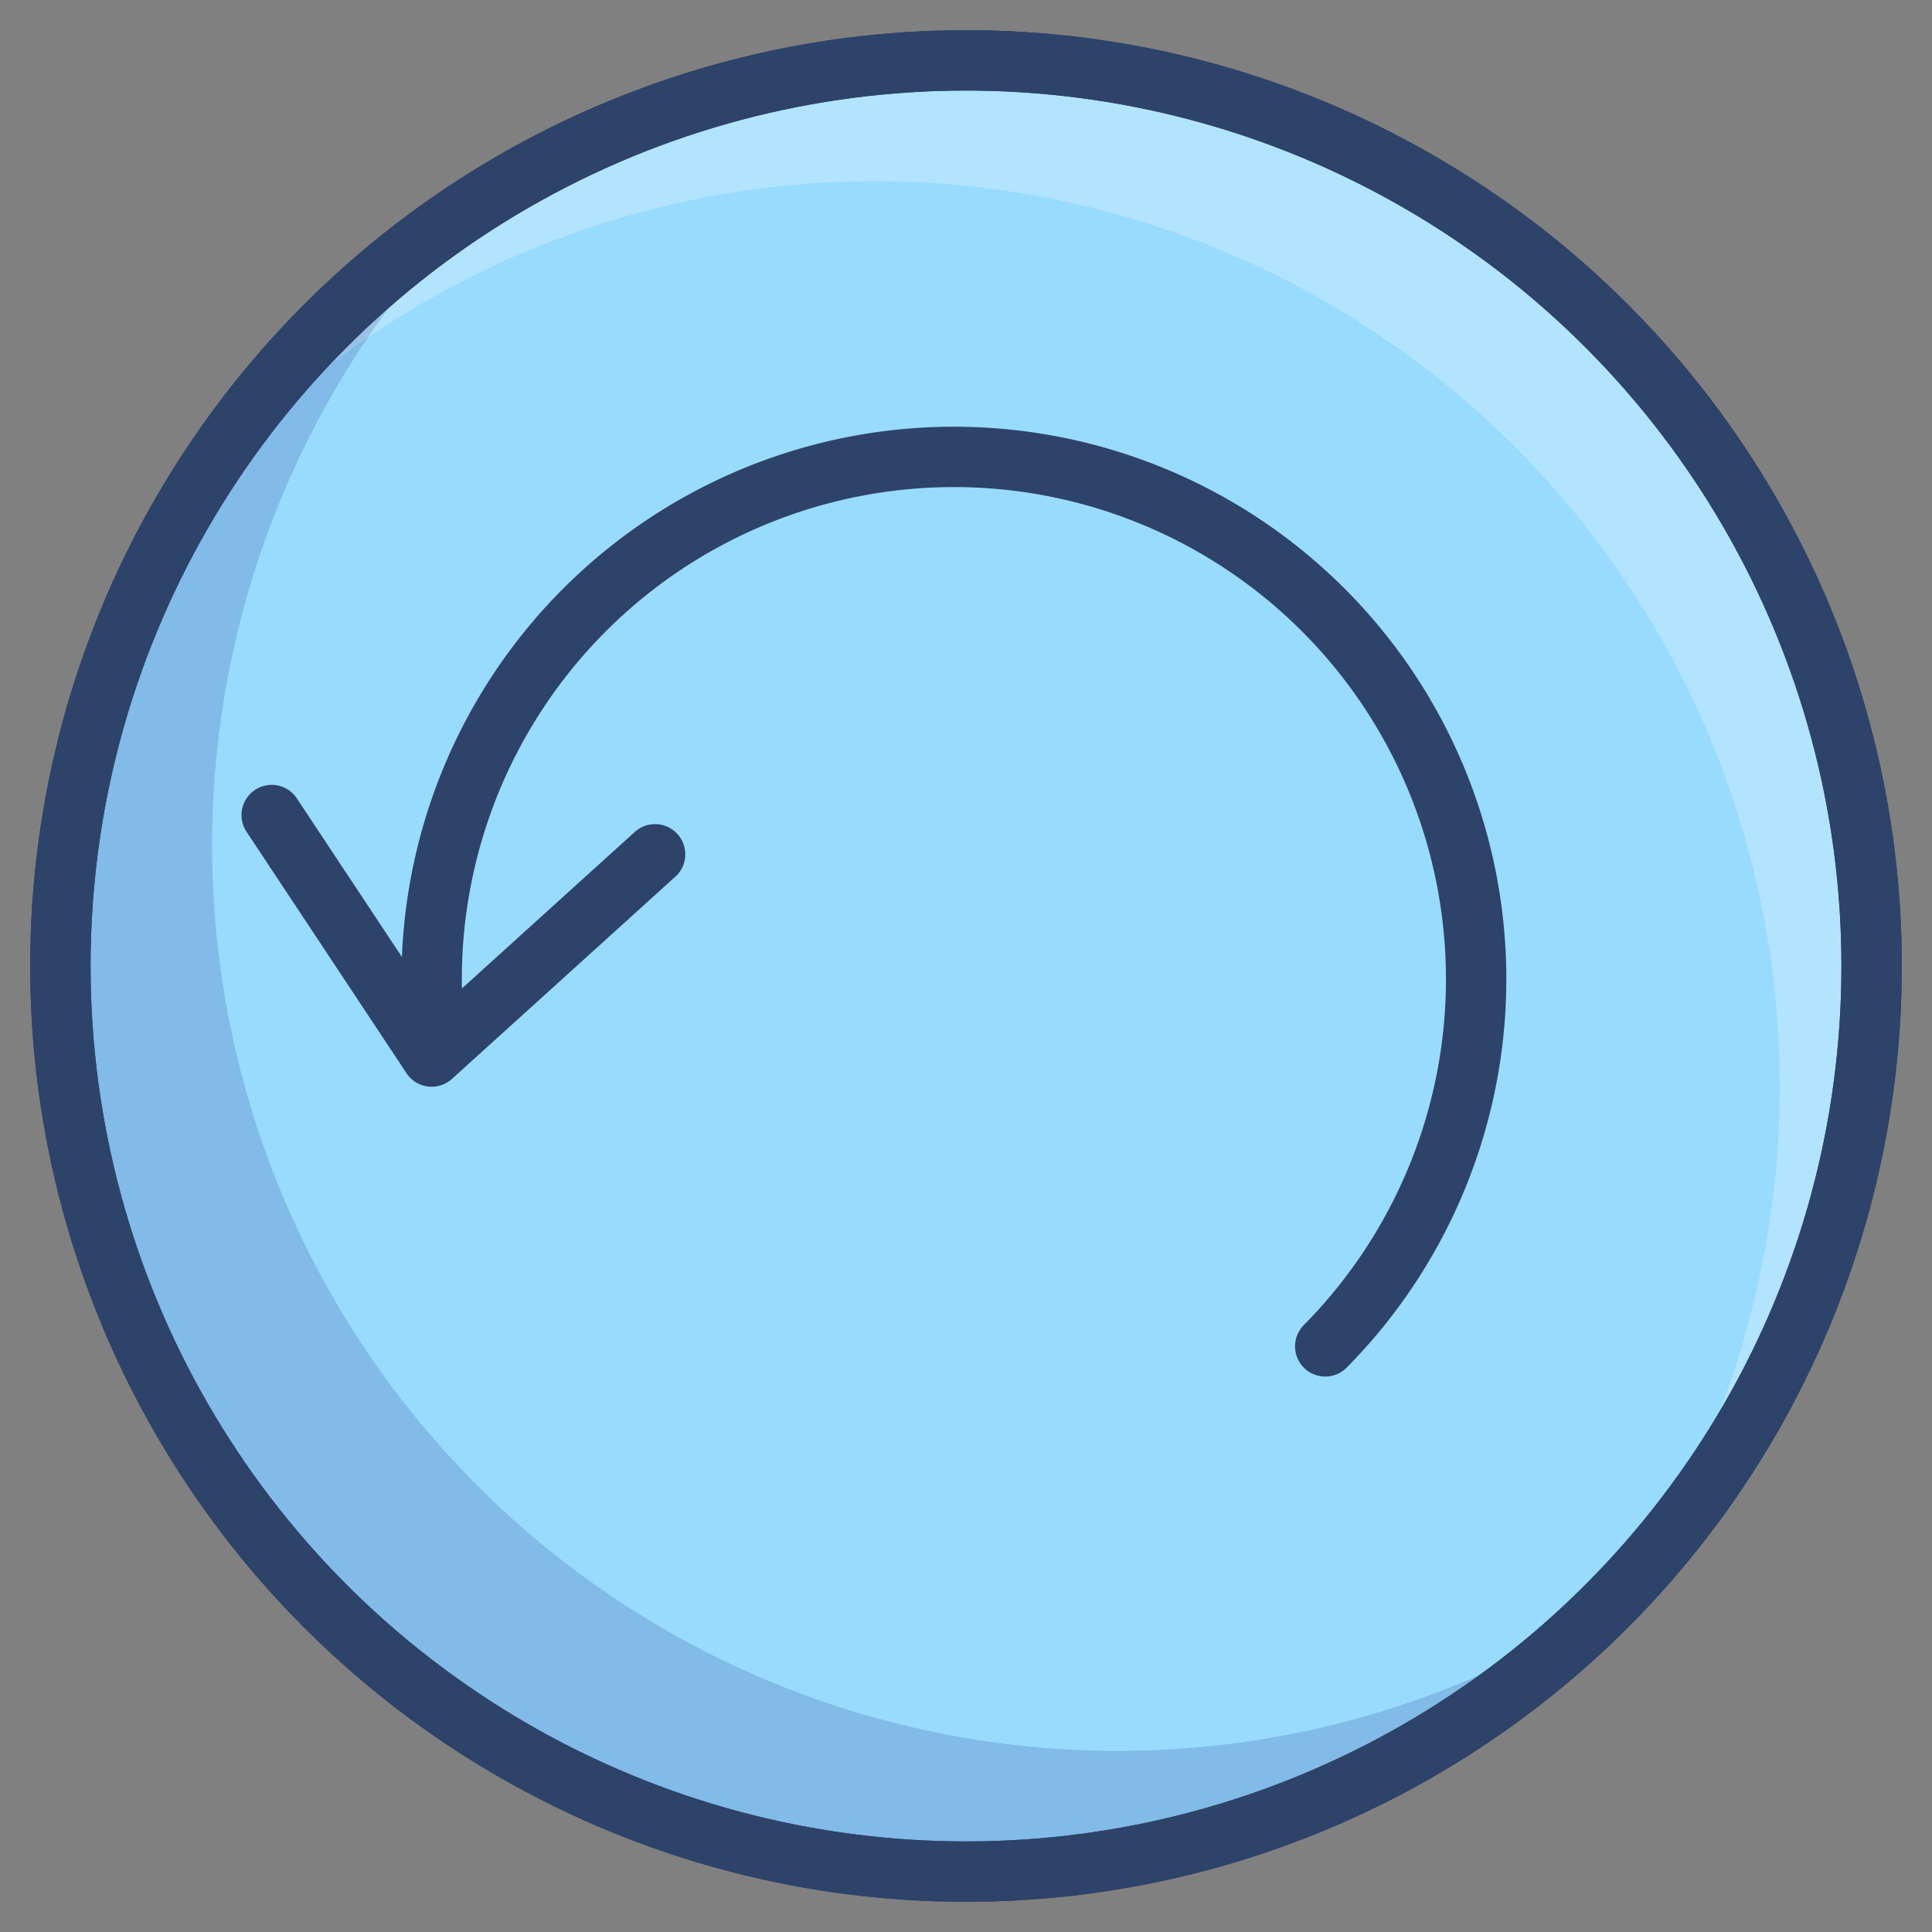 <svg xmlns="http://www.w3.org/2000/svg" viewBox="0 0 64 64" aria-labelledby="title" aria-describedby="desc"><rect x="0" y="0" width="64" height="64" fill="#808080" stroke="none"/><circle data-name="layer1" cx="32" cy="32" r="30" fill="#99dbff"/><path data-name="opacity" d="M29 6a30 30 0 0 1 25.4 45.9A30 30 0 1 0 6.6 16.1 29.9 29.9 0 0 1 29 6z" fill="#fff" opacity=".25"/><path data-name="opacity" d="M37 58A30 30 0 0 1 15.9 6.7a30 30 0 1 0 37.2 46.6A29.8 29.8 0 0 1 37 58z" fill="#000064" opacity=".15"/><path data-name="stroke" d="M14.4 34.3a17.3 17.3 0 1 1 29.5 10.3M9 27l5.3 8 7.4-6.7" fill="none" stroke="#2e4369" stroke-linecap="round" stroke-miterlimit="10" stroke-width="2" stroke-linejoin="round"/><circle data-name="stroke" cx="32" cy="32" r="30" fill="none" stroke="#2e4369" stroke-linecap="round" stroke-miterlimit="10" stroke-width="2" stroke-linejoin="round"/><circle data-name="stroke" cx="32" cy="32" r="30" fill="none" stroke="#2e4369" stroke-linecap="round" stroke-miterlimit="10" stroke-width="2" stroke-linejoin="round"/></svg>